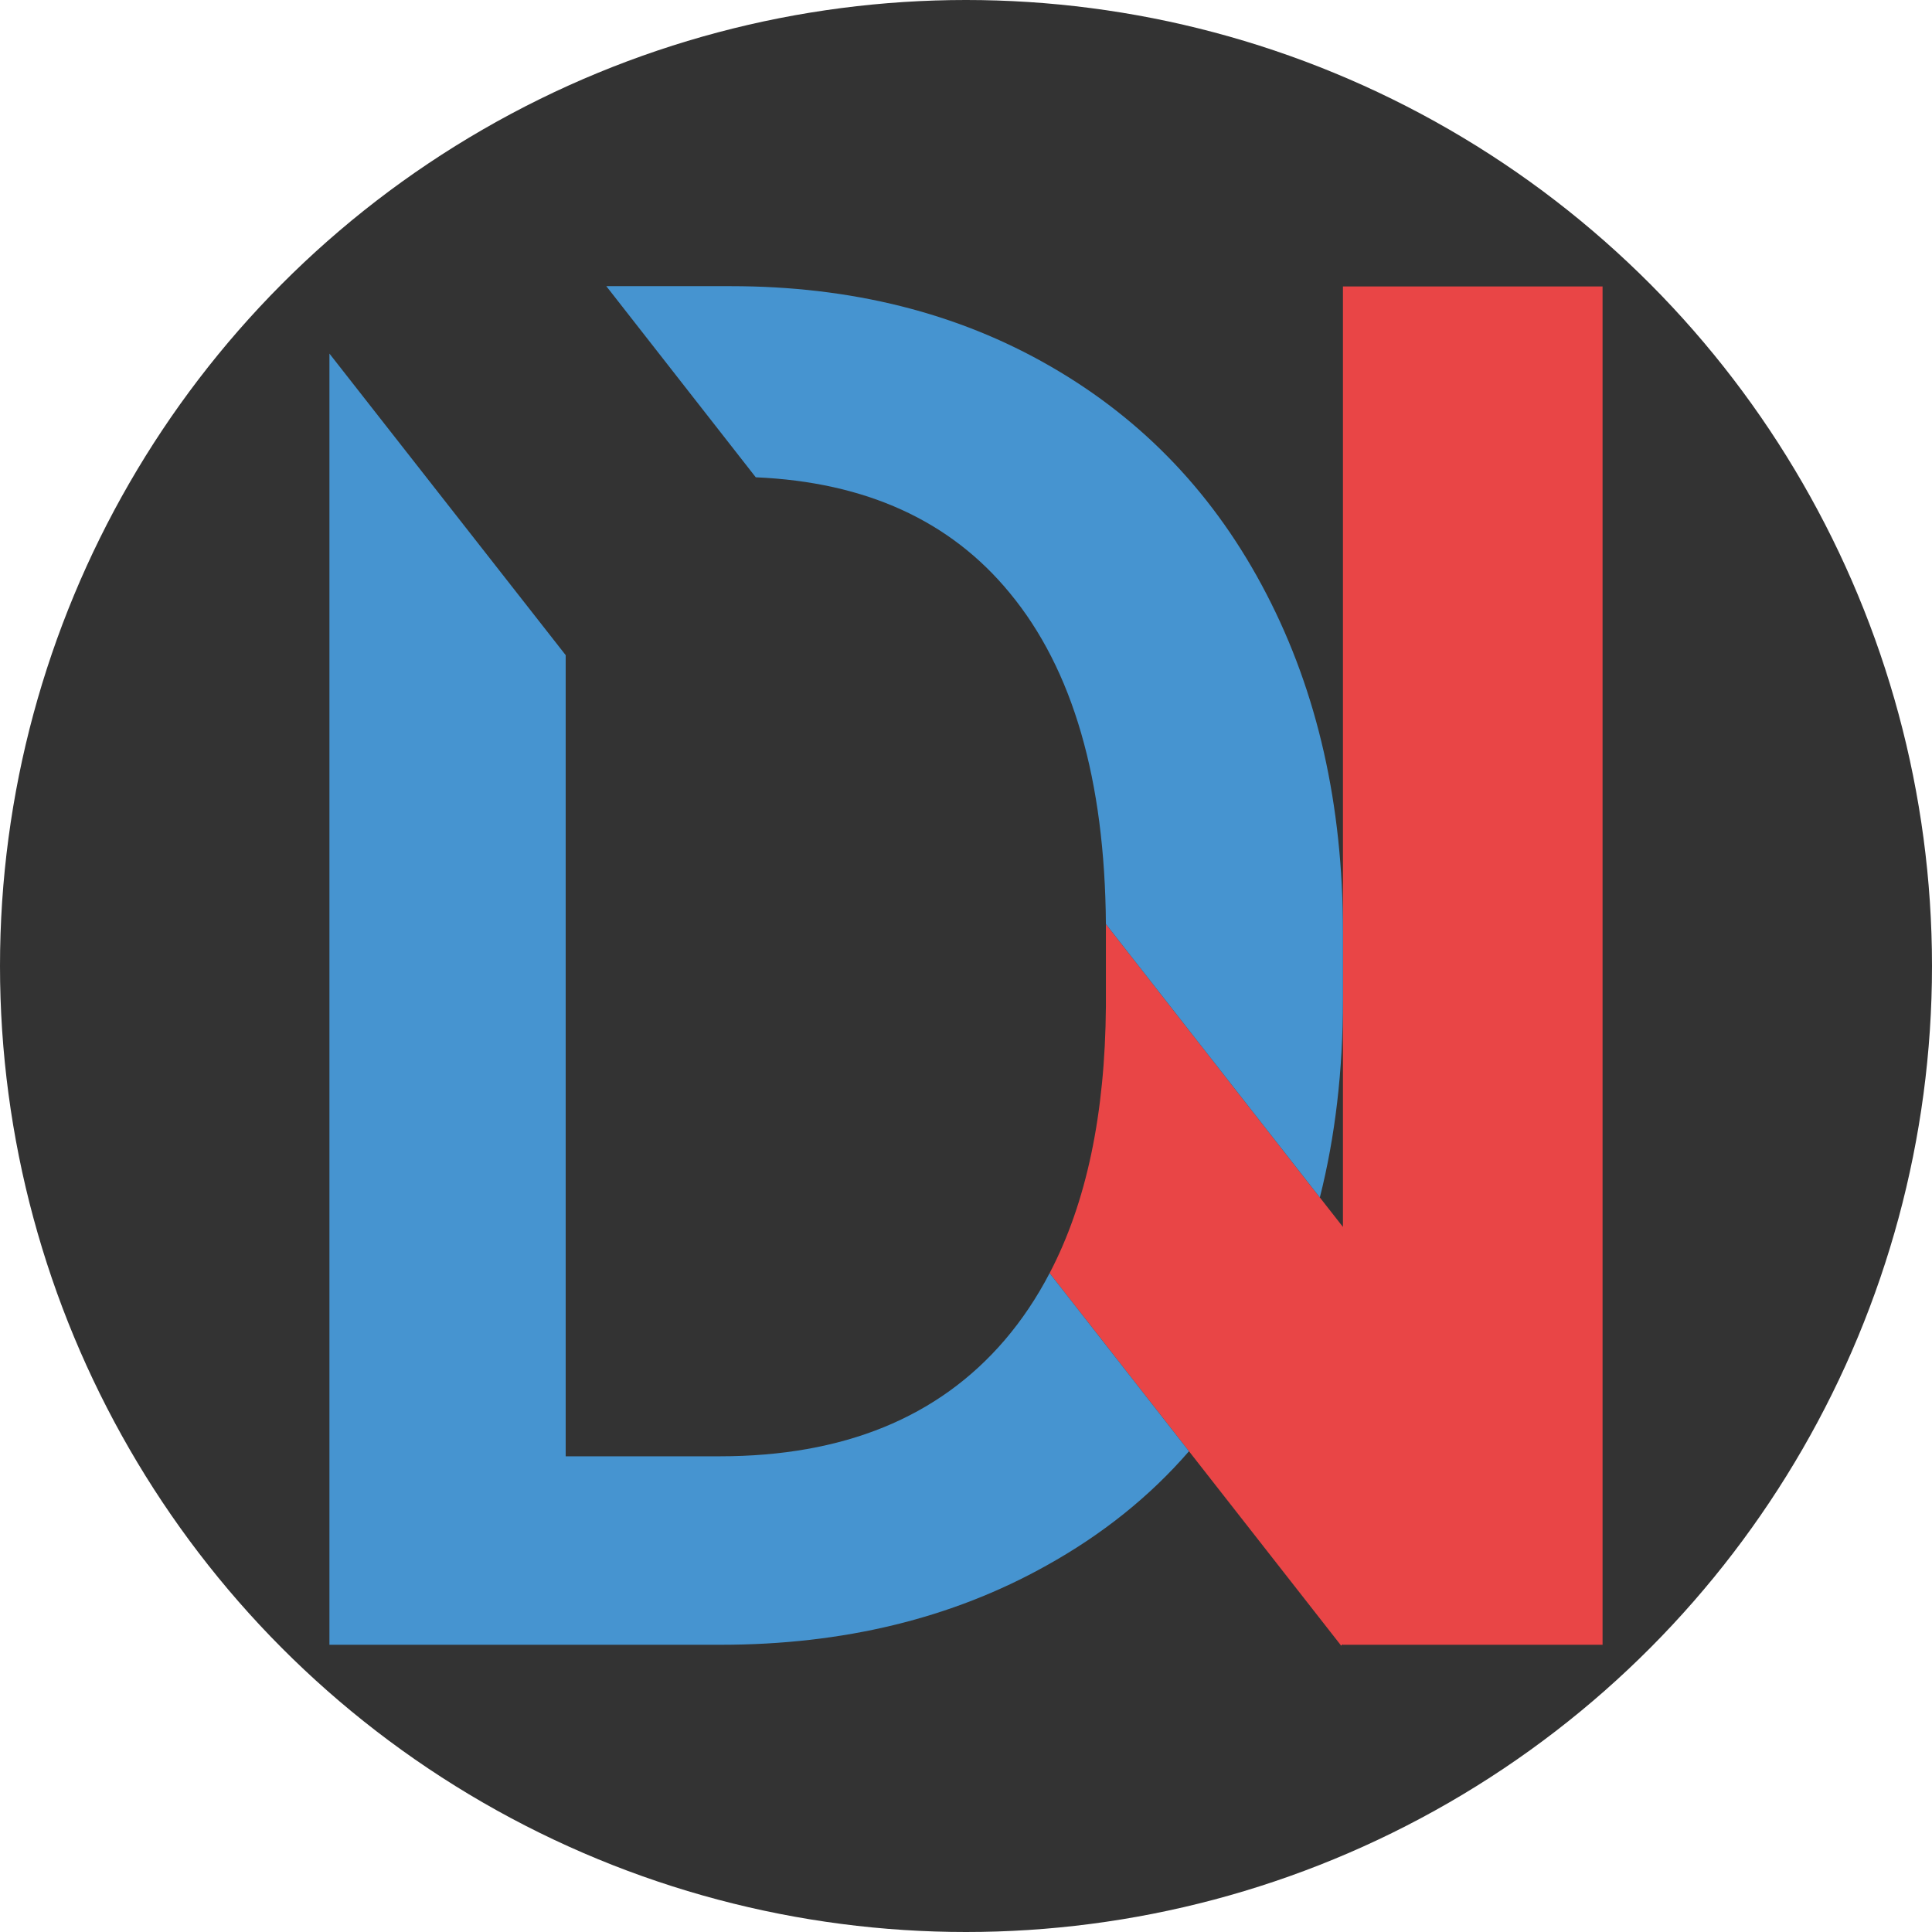 <?xml version="1.0" encoding="UTF-8"?><svg id="Layer_2" xmlns="http://www.w3.org/2000/svg" viewBox="0 0 72.78 72.78"><defs><style>.cls-1{fill:#333;}.cls-2{fill:#e94546;}.cls-3{fill:#4694d0;}</style></defs><g id="Layer_1-2"><circle class="cls-1" cx="36.39" cy="36.39" r="36.39"/><g><path class="cls-2" d="M50.59,10.79V46.22l-.87-1.11-8.06-10.3v3.11c-.03,4.04-.73,7.39-2.12,10.04l5.25,6.71,5.73,7.32,.07-.05v.02h9.78V10.79h-9.78Z"/><g><path class="cls-3" d="M37.85,50.48c-2.5,2.92-6.08,4.38-10.74,4.38h-5.8V24.68L12.41,13.32V61.96h14.74c4.61,0,8.71-.99,12.28-2.99,2.07-1.15,3.87-2.58,5.36-4.3l-5.25-6.71c-.48,.92-1.04,1.76-1.69,2.52Z"/><path class="cls-3" d="M47.71,22.38c-1.92-3.71-4.63-6.56-8.14-8.58-3.5-2.02-7.52-3.02-12.04-3.02h-4.69l5.63,7.2c4.14,.18,7.33,1.63,9.57,4.36,2.38,2.88,3.58,7.04,3.62,12.47l8.06,10.3c.58-2.3,.87-4.78,.87-7.44v-2.57c0-4.78-.96-9.02-2.88-12.72Z"/></g></g></g></svg>